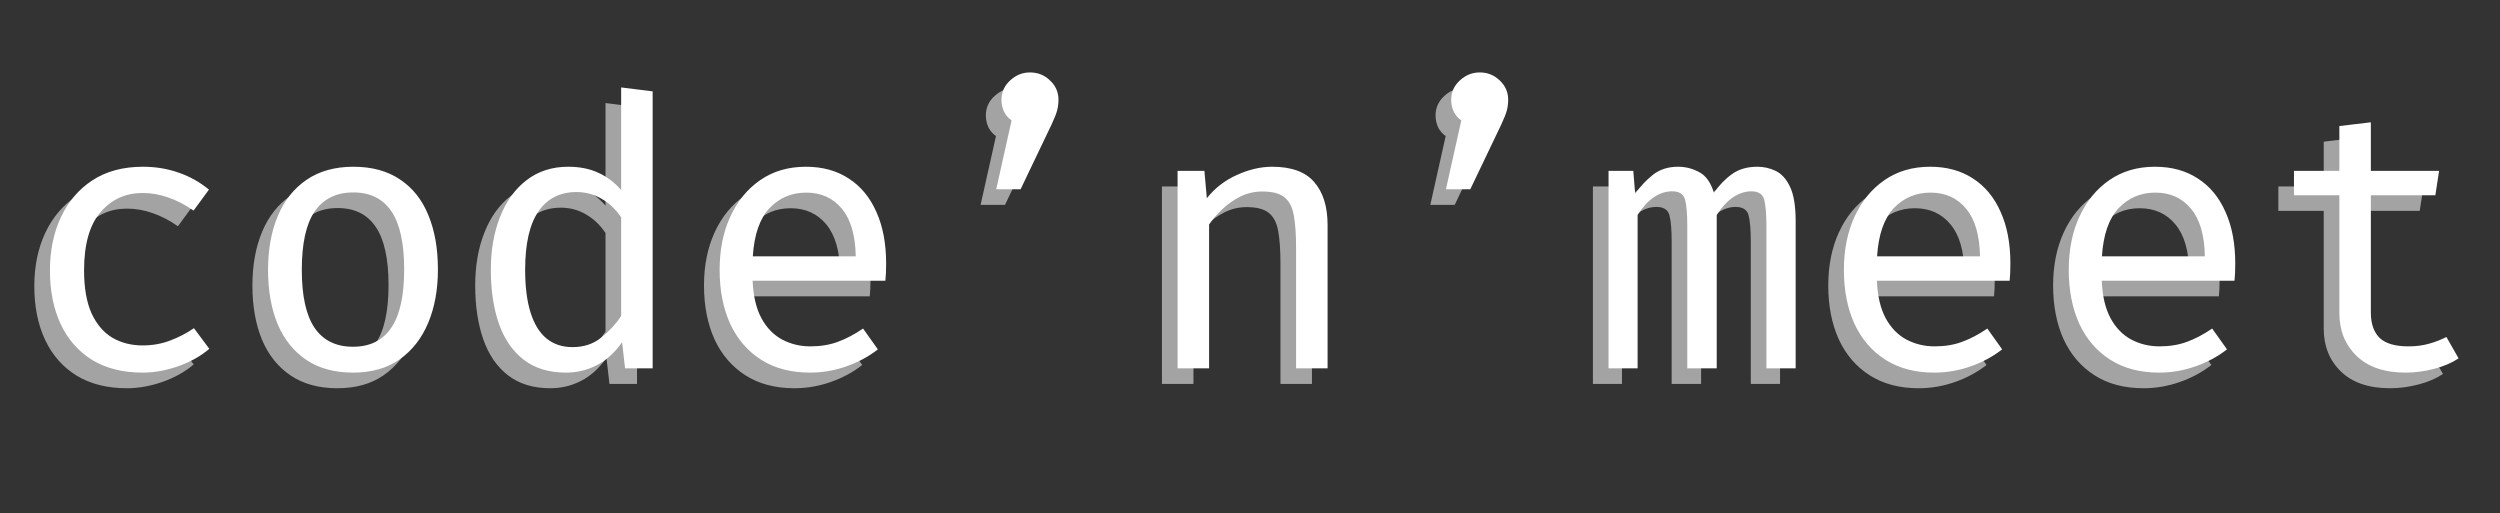 <svg width="224" height="46" viewBox="0 0 224 46" fill="none" xmlns="http://www.w3.org/2000/svg">
<rect x="0" y="0" width="224" height="46" fill="#333333" stroke="none"/>
<path d="M11.374 32.35C12.258 32.35 13.082 32.205 13.843 31.914C14.616 31.622 15.327 31.253 15.977 30.805L17.354 32.653C16.582 33.314 15.652 33.834 14.566 34.215C13.479 34.596 12.415 34.786 11.374 34.786C9.615 34.786 8.114 34.411 6.871 33.661C5.639 32.899 4.698 31.835 4.049 30.469C3.399 29.091 3.074 27.478 3.074 25.63C3.074 23.861 3.399 22.276 4.049 20.876C4.71 19.465 5.656 18.356 6.888 17.55C8.131 16.743 9.638 16.34 11.407 16.34C12.538 16.34 13.597 16.514 14.582 16.861C15.579 17.197 16.492 17.706 17.321 18.39L15.943 20.271C15.193 19.745 14.437 19.353 13.675 19.095C12.925 18.826 12.158 18.692 11.374 18.692C9.85 18.692 8.596 19.263 7.61 20.406C6.625 21.548 6.132 23.29 6.132 25.63C6.132 27.198 6.356 28.481 6.804 29.478C7.263 30.463 7.885 31.191 8.669 31.662C9.464 32.121 10.366 32.35 11.374 32.35ZM30.261 16.34C31.929 16.34 33.324 16.721 34.444 17.482C35.575 18.233 36.42 19.297 36.98 20.674C37.552 22.052 37.837 23.676 37.837 25.546C37.837 27.35 37.546 28.946 36.964 30.334C36.381 31.723 35.525 32.815 34.393 33.61C33.273 34.394 31.884 34.786 30.227 34.786C28.569 34.786 27.175 34.406 26.044 33.644C24.913 32.882 24.056 31.813 23.473 30.435C22.902 29.046 22.616 27.428 22.616 25.58C22.616 23.754 22.908 22.147 23.49 20.758C24.073 19.37 24.929 18.289 26.061 17.516C27.203 16.732 28.603 16.34 30.261 16.34ZM30.261 18.642C28.737 18.642 27.584 19.207 26.8 20.338C26.027 21.458 25.64 23.206 25.64 25.58C25.64 27.91 26.021 29.64 26.783 30.771C27.556 31.902 28.704 32.468 30.227 32.468C31.75 32.468 32.892 31.902 33.654 30.771C34.427 29.64 34.813 27.898 34.813 25.546C34.813 23.194 34.432 21.458 33.671 20.338C32.909 19.207 31.773 18.642 30.261 18.642ZM54.255 9.234L57.077 9.586V34.4H54.607L54.339 32.065C53.678 33.006 52.916 33.694 52.054 34.131C51.203 34.568 50.29 34.786 49.315 34.786C47.781 34.786 46.515 34.4 45.519 33.627C44.522 32.854 43.782 31.779 43.301 30.402C42.819 29.013 42.578 27.406 42.578 25.58C42.578 23.81 42.853 22.231 43.402 20.842C43.95 19.442 44.74 18.345 45.77 17.55C46.812 16.743 48.061 16.34 49.517 16.34C50.536 16.34 51.432 16.519 52.205 16.878C52.978 17.225 53.661 17.74 54.255 18.423V9.234ZM50.256 18.608C48.778 18.608 47.641 19.185 46.846 20.338C46.05 21.492 45.653 23.239 45.653 25.58C45.653 27.103 45.815 28.38 46.14 29.41C46.465 30.441 46.941 31.214 47.568 31.729C48.206 32.244 48.985 32.502 49.903 32.502C50.911 32.502 51.768 32.216 52.474 31.645C53.191 31.074 53.784 30.43 54.255 29.713V20.876C53.773 20.159 53.191 19.605 52.507 19.213C51.824 18.81 51.074 18.608 50.256 18.608ZM66.035 26.554C66.091 27.921 66.354 29.041 66.825 29.914C67.295 30.777 67.917 31.415 68.689 31.83C69.462 32.233 70.302 32.434 71.209 32.434C72.117 32.434 72.934 32.3 73.662 32.031C74.401 31.762 75.157 31.365 75.93 30.838L77.257 32.703C76.429 33.353 75.482 33.862 74.418 34.232C73.365 34.602 72.285 34.786 71.176 34.786C69.462 34.786 68.001 34.4 66.791 33.627C65.581 32.854 64.657 31.779 64.019 30.402C63.392 29.013 63.078 27.406 63.078 25.58C63.078 23.788 63.397 22.198 64.036 20.809C64.674 19.42 65.57 18.328 66.724 17.533C67.877 16.738 69.238 16.34 70.806 16.34C72.296 16.34 73.578 16.693 74.653 17.398C75.729 18.093 76.552 19.09 77.123 20.389C77.705 21.677 77.997 23.217 77.997 25.009C77.997 25.311 77.991 25.597 77.98 25.866C77.969 26.123 77.952 26.353 77.929 26.554H66.035ZM70.84 18.658C69.529 18.658 68.432 19.123 67.547 20.053C66.673 20.982 66.175 22.422 66.052 24.37H75.275C75.241 22.478 74.827 21.055 74.032 20.103C73.237 19.14 72.173 18.658 70.84 18.658ZM88.332 10.342C88.332 9.659 88.59 9.082 89.105 8.612C89.62 8.13 90.214 7.89 90.886 7.89C91.591 7.89 92.191 8.13 92.683 8.612C93.188 9.082 93.439 9.659 93.439 10.342C93.439 10.667 93.4 10.981 93.322 11.283C93.243 11.586 93.076 12.011 92.818 12.56L90.046 18.356H87.862L89.24 12.19C88.96 12 88.736 11.742 88.567 11.418C88.411 11.082 88.332 10.723 88.332 10.342ZM104.111 34.4V16.71H106.514L106.732 19.162C107.449 18.255 108.345 17.561 109.42 17.079C110.506 16.586 111.559 16.34 112.578 16.34C114.314 16.34 115.574 16.799 116.358 17.718C117.154 18.636 117.551 19.913 117.551 21.548V34.4H114.729V23.631C114.729 22.422 114.662 21.447 114.527 20.708C114.393 19.958 114.113 19.414 113.687 19.078C113.262 18.731 112.601 18.558 111.705 18.558C111.01 18.558 110.355 18.709 109.739 19.011C109.134 19.314 108.591 19.694 108.11 20.154C107.639 20.602 107.247 21.055 106.934 21.514V34.4H104.111ZM128.626 10.342C128.626 9.659 128.884 9.082 129.399 8.612C129.914 8.13 130.508 7.89 131.18 7.89C131.885 7.89 132.484 8.13 132.977 8.612C133.481 9.082 133.733 9.659 133.733 10.342C133.733 10.667 133.694 10.981 133.616 11.283C133.537 11.586 133.369 12.011 133.112 12.56L130.34 18.356H128.156L129.533 12.19C129.253 12 129.029 11.742 128.861 11.418C128.704 11.082 128.626 10.723 128.626 10.342ZM156.064 16.34C156.635 16.34 157.179 16.463 157.694 16.71C158.22 16.956 158.651 17.432 158.987 18.138C159.323 18.843 159.491 19.874 159.491 21.229V34.4H156.871V21.682C156.871 20.574 156.803 19.773 156.669 19.28C156.535 18.787 156.148 18.541 155.51 18.541C154.983 18.541 154.457 18.709 153.931 19.045C153.415 19.37 152.911 19.907 152.419 20.658V34.4H149.781V21.682C149.781 20.574 149.714 19.773 149.579 19.28C149.445 18.787 149.059 18.541 148.42 18.541C147.871 18.541 147.339 18.709 146.824 19.045C146.32 19.37 145.822 19.907 145.329 20.658V34.4H142.725V16.71H144.943L145.111 18.759C145.592 18.076 146.13 17.505 146.723 17.046C147.328 16.575 148.073 16.34 148.958 16.34C149.63 16.34 150.263 16.502 150.856 16.827C151.45 17.141 151.887 17.757 152.167 18.675C152.648 17.981 153.191 17.421 153.796 16.995C154.401 16.558 155.157 16.34 156.064 16.34ZM166.769 26.554C166.825 27.921 167.089 29.041 167.559 29.914C168.029 30.777 168.651 31.415 169.424 31.83C170.197 32.233 171.037 32.434 171.944 32.434C172.851 32.434 173.669 32.3 174.397 32.031C175.136 31.762 175.892 31.365 176.665 30.838L177.992 32.703C177.163 33.353 176.217 33.862 175.153 34.232C174.1 34.602 173.019 34.786 171.91 34.786C170.197 34.786 168.735 34.4 167.525 33.627C166.316 32.854 165.392 31.779 164.753 30.402C164.126 29.013 163.813 27.406 163.813 25.58C163.813 23.788 164.132 22.198 164.77 20.809C165.409 19.42 166.305 18.328 167.458 17.533C168.612 16.738 169.973 16.34 171.541 16.34C173.03 16.34 174.313 16.693 175.388 17.398C176.463 18.093 177.286 19.09 177.857 20.389C178.44 21.677 178.731 23.217 178.731 25.009C178.731 25.311 178.725 25.597 178.714 25.866C178.703 26.123 178.686 26.353 178.664 26.554H166.769ZM171.574 18.658C170.264 18.658 169.166 19.123 168.281 20.053C167.408 20.982 166.909 22.422 166.786 24.37H176.009C175.976 22.478 175.561 21.055 174.766 20.103C173.971 19.14 172.907 18.658 171.574 18.658ZM186.916 26.554C186.972 27.921 187.235 29.041 187.706 29.914C188.176 30.777 188.798 31.415 189.571 31.83C190.343 32.233 191.183 32.434 192.091 32.434C192.998 32.434 193.815 32.3 194.543 32.031C195.283 31.762 196.039 31.365 196.811 30.838L198.139 32.703C197.31 33.353 196.363 33.862 195.299 34.232C194.247 34.602 193.166 34.786 192.057 34.786C190.343 34.786 188.882 34.4 187.672 33.627C186.463 32.854 185.539 31.779 184.9 30.402C184.273 29.013 183.959 27.406 183.959 25.58C183.959 23.788 184.279 22.198 184.917 20.809C185.555 19.42 186.451 18.328 187.605 17.533C188.759 16.738 190.119 16.34 191.687 16.34C193.177 16.34 194.459 16.693 195.535 17.398C196.61 18.093 197.433 19.09 198.004 20.389C198.587 21.677 198.878 23.217 198.878 25.009C198.878 25.311 198.872 25.597 198.861 25.866C198.85 26.123 198.833 26.353 198.811 26.554H186.916ZM191.721 18.658C190.411 18.658 189.313 19.123 188.428 20.053C187.555 20.982 187.056 22.422 186.933 24.37H196.156C196.123 22.478 195.708 21.055 194.913 20.103C194.118 19.14 193.054 18.658 191.721 18.658ZM218.89 33.51C218.286 33.913 217.552 34.226 216.69 34.45C215.827 34.674 214.982 34.786 214.153 34.786C212.249 34.786 210.782 34.288 209.751 33.291C208.721 32.294 208.206 31.012 208.206 29.444V18.894H204.14V16.71H208.206V12.694L211.028 12.358V16.71H217.143L216.807 18.894H211.028V29.41C211.028 30.396 211.286 31.146 211.801 31.662C212.327 32.177 213.195 32.434 214.405 32.434C215.066 32.434 215.676 32.356 216.236 32.199C216.796 32.042 217.317 31.841 217.798 31.594L218.89 33.51Z" fill="#A3A3A3"/>
<path d="M12.774 30.95C13.658 30.95 14.482 30.805 15.243 30.514C16.016 30.222 16.727 29.853 17.377 29.405L18.754 31.253C17.982 31.914 17.052 32.434 15.966 32.815C14.879 33.196 13.815 33.386 12.774 33.386C11.015 33.386 9.514 33.011 8.271 32.261C7.039 31.499 6.098 30.435 5.449 29.069C4.799 27.691 4.474 26.078 4.474 24.23C4.474 22.461 4.799 20.876 5.449 19.476C6.11 18.065 7.056 16.956 8.288 16.15C9.531 15.343 11.038 14.94 12.807 14.94C13.938 14.94 14.997 15.114 15.982 15.461C16.979 15.797 17.892 16.306 18.721 16.99L17.343 18.871C16.593 18.345 15.837 17.953 15.075 17.695C14.325 17.426 13.558 17.292 12.774 17.292C11.25 17.292 9.996 17.863 9.01 19.006C8.025 20.148 7.532 21.89 7.532 24.23C7.532 25.798 7.756 27.081 8.204 28.078C8.663 29.063 9.285 29.791 10.069 30.262C10.864 30.721 11.766 30.95 12.774 30.95ZM31.66 14.94C33.329 14.94 34.724 15.321 35.844 16.082C36.975 16.833 37.821 17.897 38.38 19.274C38.952 20.652 39.237 22.276 39.237 24.146C39.237 25.95 38.946 27.546 38.364 28.934C37.781 30.323 36.925 31.415 35.793 32.21C34.673 32.994 33.285 33.386 31.627 33.386C29.969 33.386 28.575 33.006 27.444 32.244C26.312 31.482 25.456 30.413 24.873 29.035C24.302 27.646 24.017 26.028 24.017 24.18C24.017 22.354 24.308 20.747 24.89 19.358C25.473 17.97 26.329 16.889 27.46 16.116C28.603 15.332 30.003 14.94 31.66 14.94ZM31.66 17.242C30.137 17.242 28.984 17.807 28.2 18.938C27.427 20.058 27.041 21.806 27.041 24.18C27.041 26.51 27.421 28.24 28.183 29.371C28.956 30.502 30.104 31.068 31.627 31.068C33.15 31.068 34.292 30.502 35.054 29.371C35.827 28.24 36.213 26.498 36.213 24.146C36.213 21.794 35.833 20.058 35.071 18.938C34.309 17.807 33.172 17.242 31.66 17.242ZM55.655 7.834L58.477 8.186V33H56.007L55.739 30.665C55.078 31.606 54.316 32.294 53.454 32.731C52.603 33.168 51.69 33.386 50.715 33.386C49.181 33.386 47.915 33 46.919 32.227C45.922 31.454 45.183 30.379 44.701 29.002C44.219 27.613 43.979 26.006 43.979 24.18C43.979 22.41 44.253 20.831 44.802 19.442C45.351 18.042 46.14 16.945 47.171 16.15C48.212 15.343 49.461 14.94 50.917 14.94C51.936 14.94 52.832 15.119 53.605 15.478C54.378 15.825 55.061 16.34 55.655 17.023V7.834ZM51.656 17.208C50.178 17.208 49.041 17.785 48.246 18.938C47.451 20.092 47.053 21.839 47.053 24.18C47.053 25.703 47.215 26.98 47.54 28.01C47.865 29.041 48.341 29.814 48.968 30.329C49.607 30.844 50.385 31.102 51.303 31.102C52.311 31.102 53.168 30.816 53.874 30.245C54.591 29.674 55.184 29.03 55.655 28.313V19.476C55.173 18.759 54.591 18.205 53.907 17.813C53.224 17.41 52.474 17.208 51.656 17.208ZM67.435 25.154C67.491 26.521 67.754 27.641 68.225 28.514C68.695 29.377 69.317 30.015 70.089 30.43C70.862 30.833 71.702 31.034 72.609 31.034C73.517 31.034 74.334 30.9 75.062 30.631C75.801 30.362 76.557 29.965 77.33 29.438L78.657 31.303C77.829 31.953 76.882 32.462 75.818 32.832C74.765 33.202 73.685 33.386 72.576 33.386C70.862 33.386 69.401 33 68.191 32.227C66.981 31.454 66.057 30.379 65.419 29.002C64.792 27.613 64.478 26.006 64.478 24.18C64.478 22.388 64.797 20.798 65.436 19.409C66.074 18.02 66.97 16.928 68.124 16.133C69.277 15.338 70.638 14.94 72.206 14.94C73.696 14.94 74.978 15.293 76.053 15.998C77.129 16.693 77.952 17.69 78.523 18.989C79.105 20.277 79.397 21.817 79.397 23.609C79.397 23.911 79.391 24.197 79.38 24.466C79.369 24.723 79.352 24.953 79.329 25.154H67.435ZM72.24 17.258C70.929 17.258 69.832 17.723 68.947 18.653C68.073 19.582 67.575 21.022 67.452 22.97H76.675C76.641 21.078 76.227 19.655 75.432 18.703C74.637 17.74 73.573 17.258 72.24 17.258ZM89.732 8.942C89.732 8.259 89.99 7.682 90.505 7.212C91.02 6.73 91.614 6.49 92.286 6.49C92.992 6.49 93.591 6.73 94.084 7.212C94.588 7.682 94.84 8.259 94.84 8.942C94.84 9.267 94.8 9.581 94.722 9.883C94.644 10.186 94.475 10.611 94.218 11.16L91.446 16.956H89.262L90.639 10.79C90.359 10.6 90.135 10.342 89.968 10.018C89.811 9.682 89.732 9.323 89.732 8.942ZM105.511 33V15.31H107.914L108.132 17.762C108.849 16.855 109.745 16.161 110.82 15.679C111.906 15.186 112.959 14.94 113.978 14.94C115.714 14.94 116.974 15.399 117.758 16.318C118.554 17.236 118.951 18.513 118.951 20.148V33H116.129V22.231C116.129 21.022 116.062 20.047 115.927 19.308C115.793 18.558 115.513 18.014 115.087 17.678C114.662 17.331 114.001 17.158 113.105 17.158C112.41 17.158 111.755 17.309 111.139 17.611C110.534 17.914 109.991 18.294 109.51 18.754C109.039 19.202 108.647 19.655 108.334 20.114V33H105.511ZM130.026 8.942C130.026 8.259 130.284 7.682 130.799 7.212C131.314 6.73 131.908 6.49 132.58 6.49C133.285 6.49 133.884 6.73 134.377 7.212C134.881 7.682 135.133 8.259 135.133 8.942C135.133 9.267 135.094 9.581 135.016 9.883C134.937 10.186 134.769 10.611 134.512 11.16L131.74 16.956H129.556L130.933 10.79C130.653 10.6 130.429 10.342 130.261 10.018C130.104 9.682 130.026 9.323 130.026 8.942ZM157.464 14.94C158.035 14.94 158.579 15.063 159.094 15.31C159.62 15.556 160.051 16.032 160.387 16.738C160.723 17.443 160.891 18.474 160.891 19.829V33H158.271V20.282C158.271 19.174 158.203 18.373 158.069 17.88C157.935 17.387 157.548 17.141 156.91 17.141C156.383 17.141 155.857 17.309 155.331 17.645C154.815 17.97 154.311 18.507 153.819 19.258V33H151.181V20.282C151.181 19.174 151.114 18.373 150.979 17.88C150.845 17.387 150.459 17.141 149.82 17.141C149.271 17.141 148.739 17.309 148.224 17.645C147.72 17.97 147.222 18.507 146.729 19.258V33H144.125V15.31H146.343L146.511 17.359C146.992 16.676 147.53 16.105 148.123 15.646C148.728 15.175 149.473 14.94 150.358 14.94C151.03 14.94 151.663 15.102 152.256 15.427C152.85 15.741 153.287 16.357 153.567 17.275C154.048 16.581 154.591 16.021 155.196 15.595C155.801 15.158 156.557 14.94 157.464 14.94ZM168.169 25.154C168.225 26.521 168.489 27.641 168.959 28.514C169.429 29.377 170.051 30.015 170.824 30.43C171.597 30.833 172.437 31.034 173.344 31.034C174.251 31.034 175.069 30.9 175.797 30.631C176.536 30.362 177.292 29.965 178.065 29.438L179.392 31.303C178.563 31.953 177.617 32.462 176.553 32.832C175.5 33.202 174.419 33.386 173.31 33.386C171.597 33.386 170.135 33 168.925 32.227C167.716 31.454 166.792 30.379 166.153 29.002C165.526 27.613 165.213 26.006 165.213 24.18C165.213 22.388 165.532 20.798 166.17 19.409C166.809 18.02 167.705 16.928 168.858 16.133C170.012 15.338 171.373 14.94 172.941 14.94C174.43 14.94 175.713 15.293 176.788 15.998C177.863 16.693 178.686 17.69 179.257 18.989C179.84 20.277 180.131 21.817 180.131 23.609C180.131 23.911 180.125 24.197 180.114 24.466C180.103 24.723 180.086 24.953 180.064 25.154H168.169ZM172.974 17.258C171.664 17.258 170.566 17.723 169.681 18.653C168.808 19.582 168.309 21.022 168.186 22.97H177.409C177.376 21.078 176.961 19.655 176.166 18.703C175.371 17.74 174.307 17.258 172.974 17.258ZM188.316 25.154C188.372 26.521 188.635 27.641 189.106 28.514C189.576 29.377 190.198 30.015 190.971 30.43C191.743 30.833 192.583 31.034 193.491 31.034C194.398 31.034 195.215 30.9 195.943 30.631C196.683 30.362 197.439 29.965 198.211 29.438L199.539 31.303C198.71 31.953 197.763 32.462 196.699 32.832C195.647 33.202 194.566 33.386 193.457 33.386C191.743 33.386 190.282 33 189.072 32.227C187.863 31.454 186.939 30.379 186.3 29.002C185.673 27.613 185.359 26.006 185.359 24.18C185.359 22.388 185.679 20.798 186.317 19.409C186.955 18.02 187.851 16.928 189.005 16.133C190.159 15.338 191.519 14.94 193.087 14.94C194.577 14.94 195.859 15.293 196.935 15.998C198.01 16.693 198.833 17.69 199.404 18.989C199.987 20.277 200.278 21.817 200.278 23.609C200.278 23.911 200.272 24.197 200.261 24.466C200.25 24.723 200.233 24.953 200.211 25.154H188.316ZM193.121 17.258C191.811 17.258 190.713 17.723 189.828 18.653C188.955 19.582 188.456 21.022 188.333 22.97H197.556C197.523 21.078 197.108 19.655 196.313 18.703C195.518 17.74 194.454 17.258 193.121 17.258ZM220.29 32.11C219.686 32.513 218.952 32.826 218.09 33.05C217.227 33.274 216.382 33.386 215.553 33.386C213.649 33.386 212.182 32.888 211.151 31.891C210.121 30.894 209.606 29.612 209.606 28.044V17.494H205.54V15.31H209.606V11.294L212.428 10.958V15.31H218.543L218.207 17.494H212.428V28.01C212.428 28.996 212.686 29.746 213.201 30.262C213.727 30.777 214.595 31.034 215.805 31.034C216.466 31.034 217.076 30.956 217.636 30.799C218.196 30.642 218.717 30.441 219.198 30.194L220.29 32.11Z" fill="white"/>
</svg>
